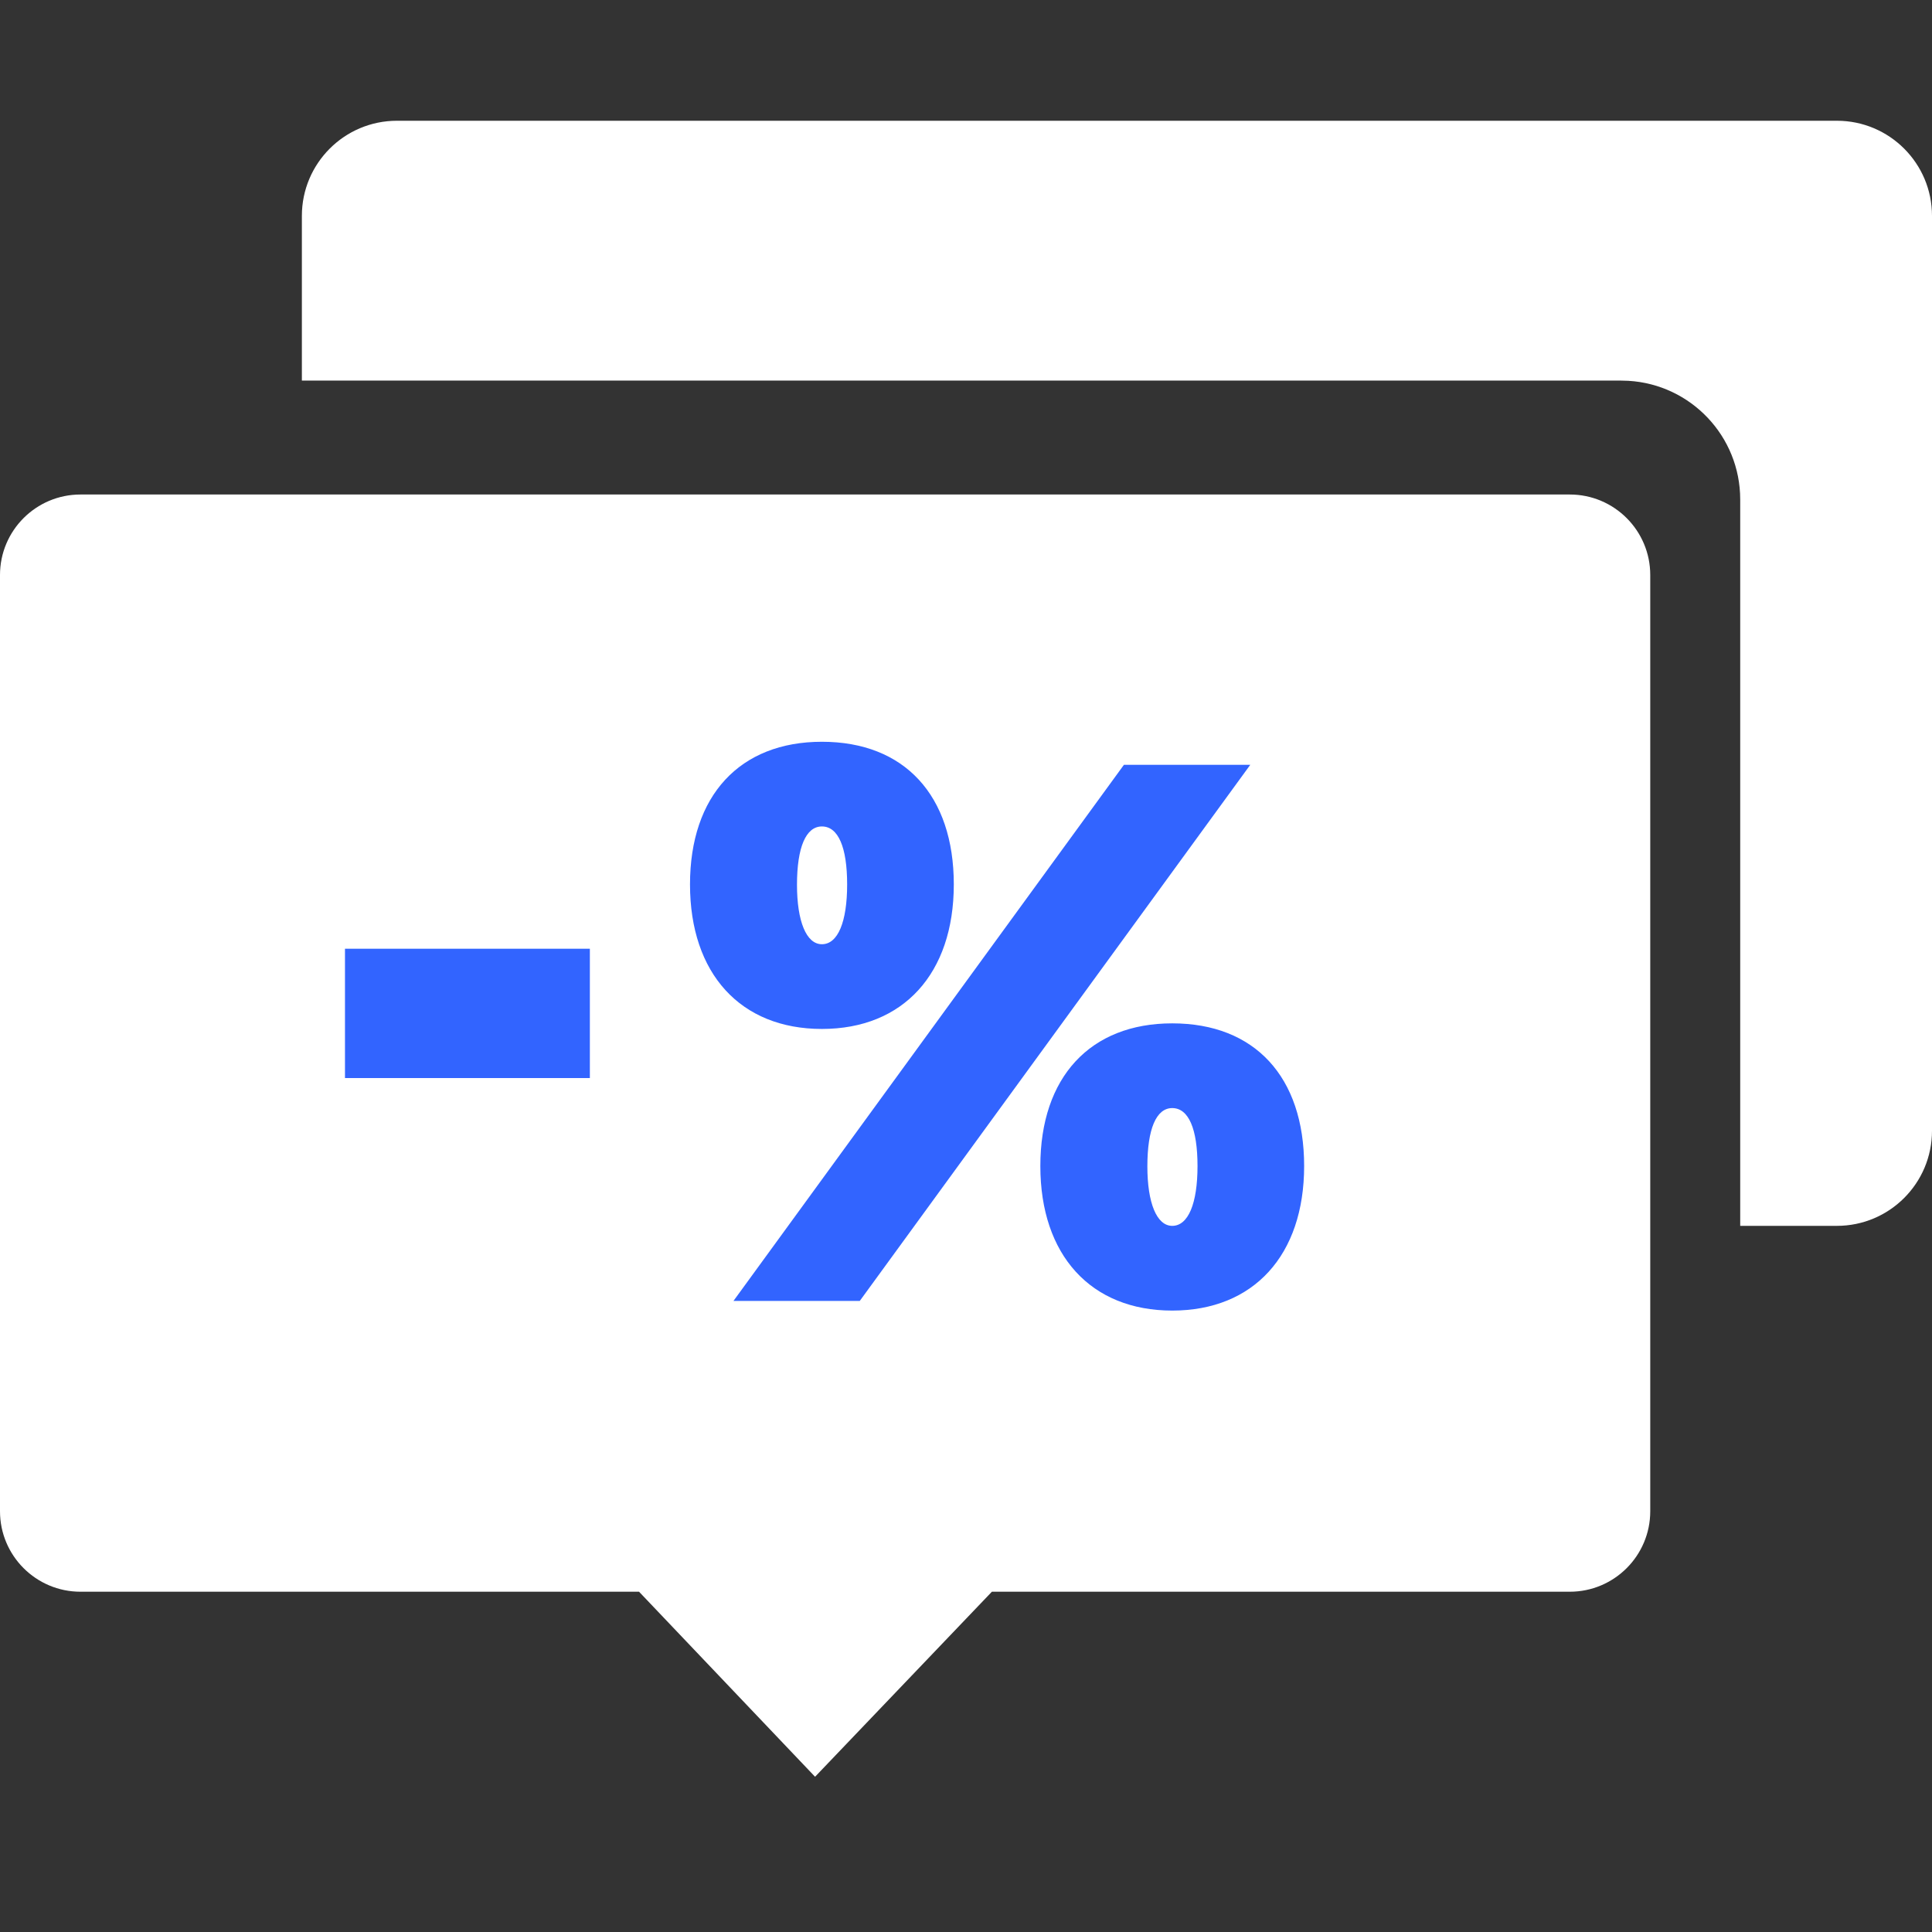<?xml version="1.0" encoding="UTF-8"?>
<svg width="48px" height="48px" viewBox="0 0 48 48" version="1.1" xmlns="http://www.w3.org/2000/svg" xmlns:xlink="http://www.w3.org/1999/xlink">
    <rect x="0" y="0" width="48" height="48" fill="#333333" stroke="none"/>
    <title>sale</title>
    <g id="页面-1" stroke="none" stroke-width="1" fill="none" fill-rule="evenodd">
        <g id="trip-component-platform-ol" transform="translate(-33, -761)">
            <g id="sale" transform="translate(33, 761)">
                <rect id="矩形" x="0" y="0" width="48" height="48"></rect>
                <g transform="translate(0, 3)" fill-rule="nonzero">
                    <path d="M2,9.286 L39,9.286 C40.105,9.286 41,10.182 41,11.286 L41,34.546 C41,35.65 40.105,36.546 39,36.546 L24.643,36.546 L24.643,36.546 L20.25,41.143 L15.877,36.546 L2,36.546 C0.895,36.546 0,35.65 0,34.546 L0,11.286 C0,10.182 0.895,9.286 2,9.286 Z" id="矩形" fill="#FFFFFF"></path>
                    <g id="编组-3备份" transform="translate(7.5, 0)" fill="#FFFFFF">
                        <path d="M38.137,0 C39.442,0 40.5,1.058 40.5,2.363 L40.5,25.093 C40.5,26.398 39.442,27.456 38.137,27.456 L35.735,27.456 L35.735,9.41 C35.735,7.836 34.506,6.551 32.955,6.461 L32.781,6.456 L0,6.455 L0,2.363 C0,1.058 1.058,0 2.363,0 L38.137,0 Z" id="形状结合"></path>
                        <polygon id="矩形" transform="translate(20.595, 28.361) rotate(45) translate(-20.595, -28.361) " points="16.949 24.715 24.168 24.788 24.24 32.007 17.021 31.935"></polygon>
                    </g>
                    <polygon id="-" fill="#3264FF" points="14.655 23.784 14.655 20.571 8.571 20.571 8.571 23.784"></polygon>
                    <path d="M20.42,22.564 C22.441,22.564 23.697,21.189 23.697,18.973 C23.697,16.758 22.469,15.429 20.42,15.429 C18.38,15.429 17.143,16.767 17.143,18.973 C17.143,21.189 18.398,22.564 20.42,22.564 Z M21.361,29.321 L31.063,16.001 L27.924,16.001 L18.223,29.321 L21.361,29.321 Z M20.42,20.459 C20.032,20.459 19.801,19.887 19.801,18.982 C19.801,18.05 20.023,17.533 20.42,17.533 C20.826,17.533 21.047,18.05 21.047,18.973 C21.047,19.905 20.817,20.459 20.42,20.459 Z M29.124,29.561 C31.146,29.561 32.401,28.185 32.401,25.97 C32.401,23.755 31.174,22.425 29.124,22.425 C27.084,22.425 25.847,23.764 25.847,25.97 C25.847,28.185 27.103,29.561 29.124,29.561 Z M29.124,27.456 C28.737,27.456 28.506,26.884 28.506,25.979 C28.506,25.047 28.727,24.53 29.124,24.53 C29.531,24.53 29.752,25.047 29.752,25.97 C29.752,26.902 29.521,27.456 29.124,27.456 Z" id="%" fill="#3264FF"></path>
                </g>
            </g>
        </g>
    </g>
</svg>